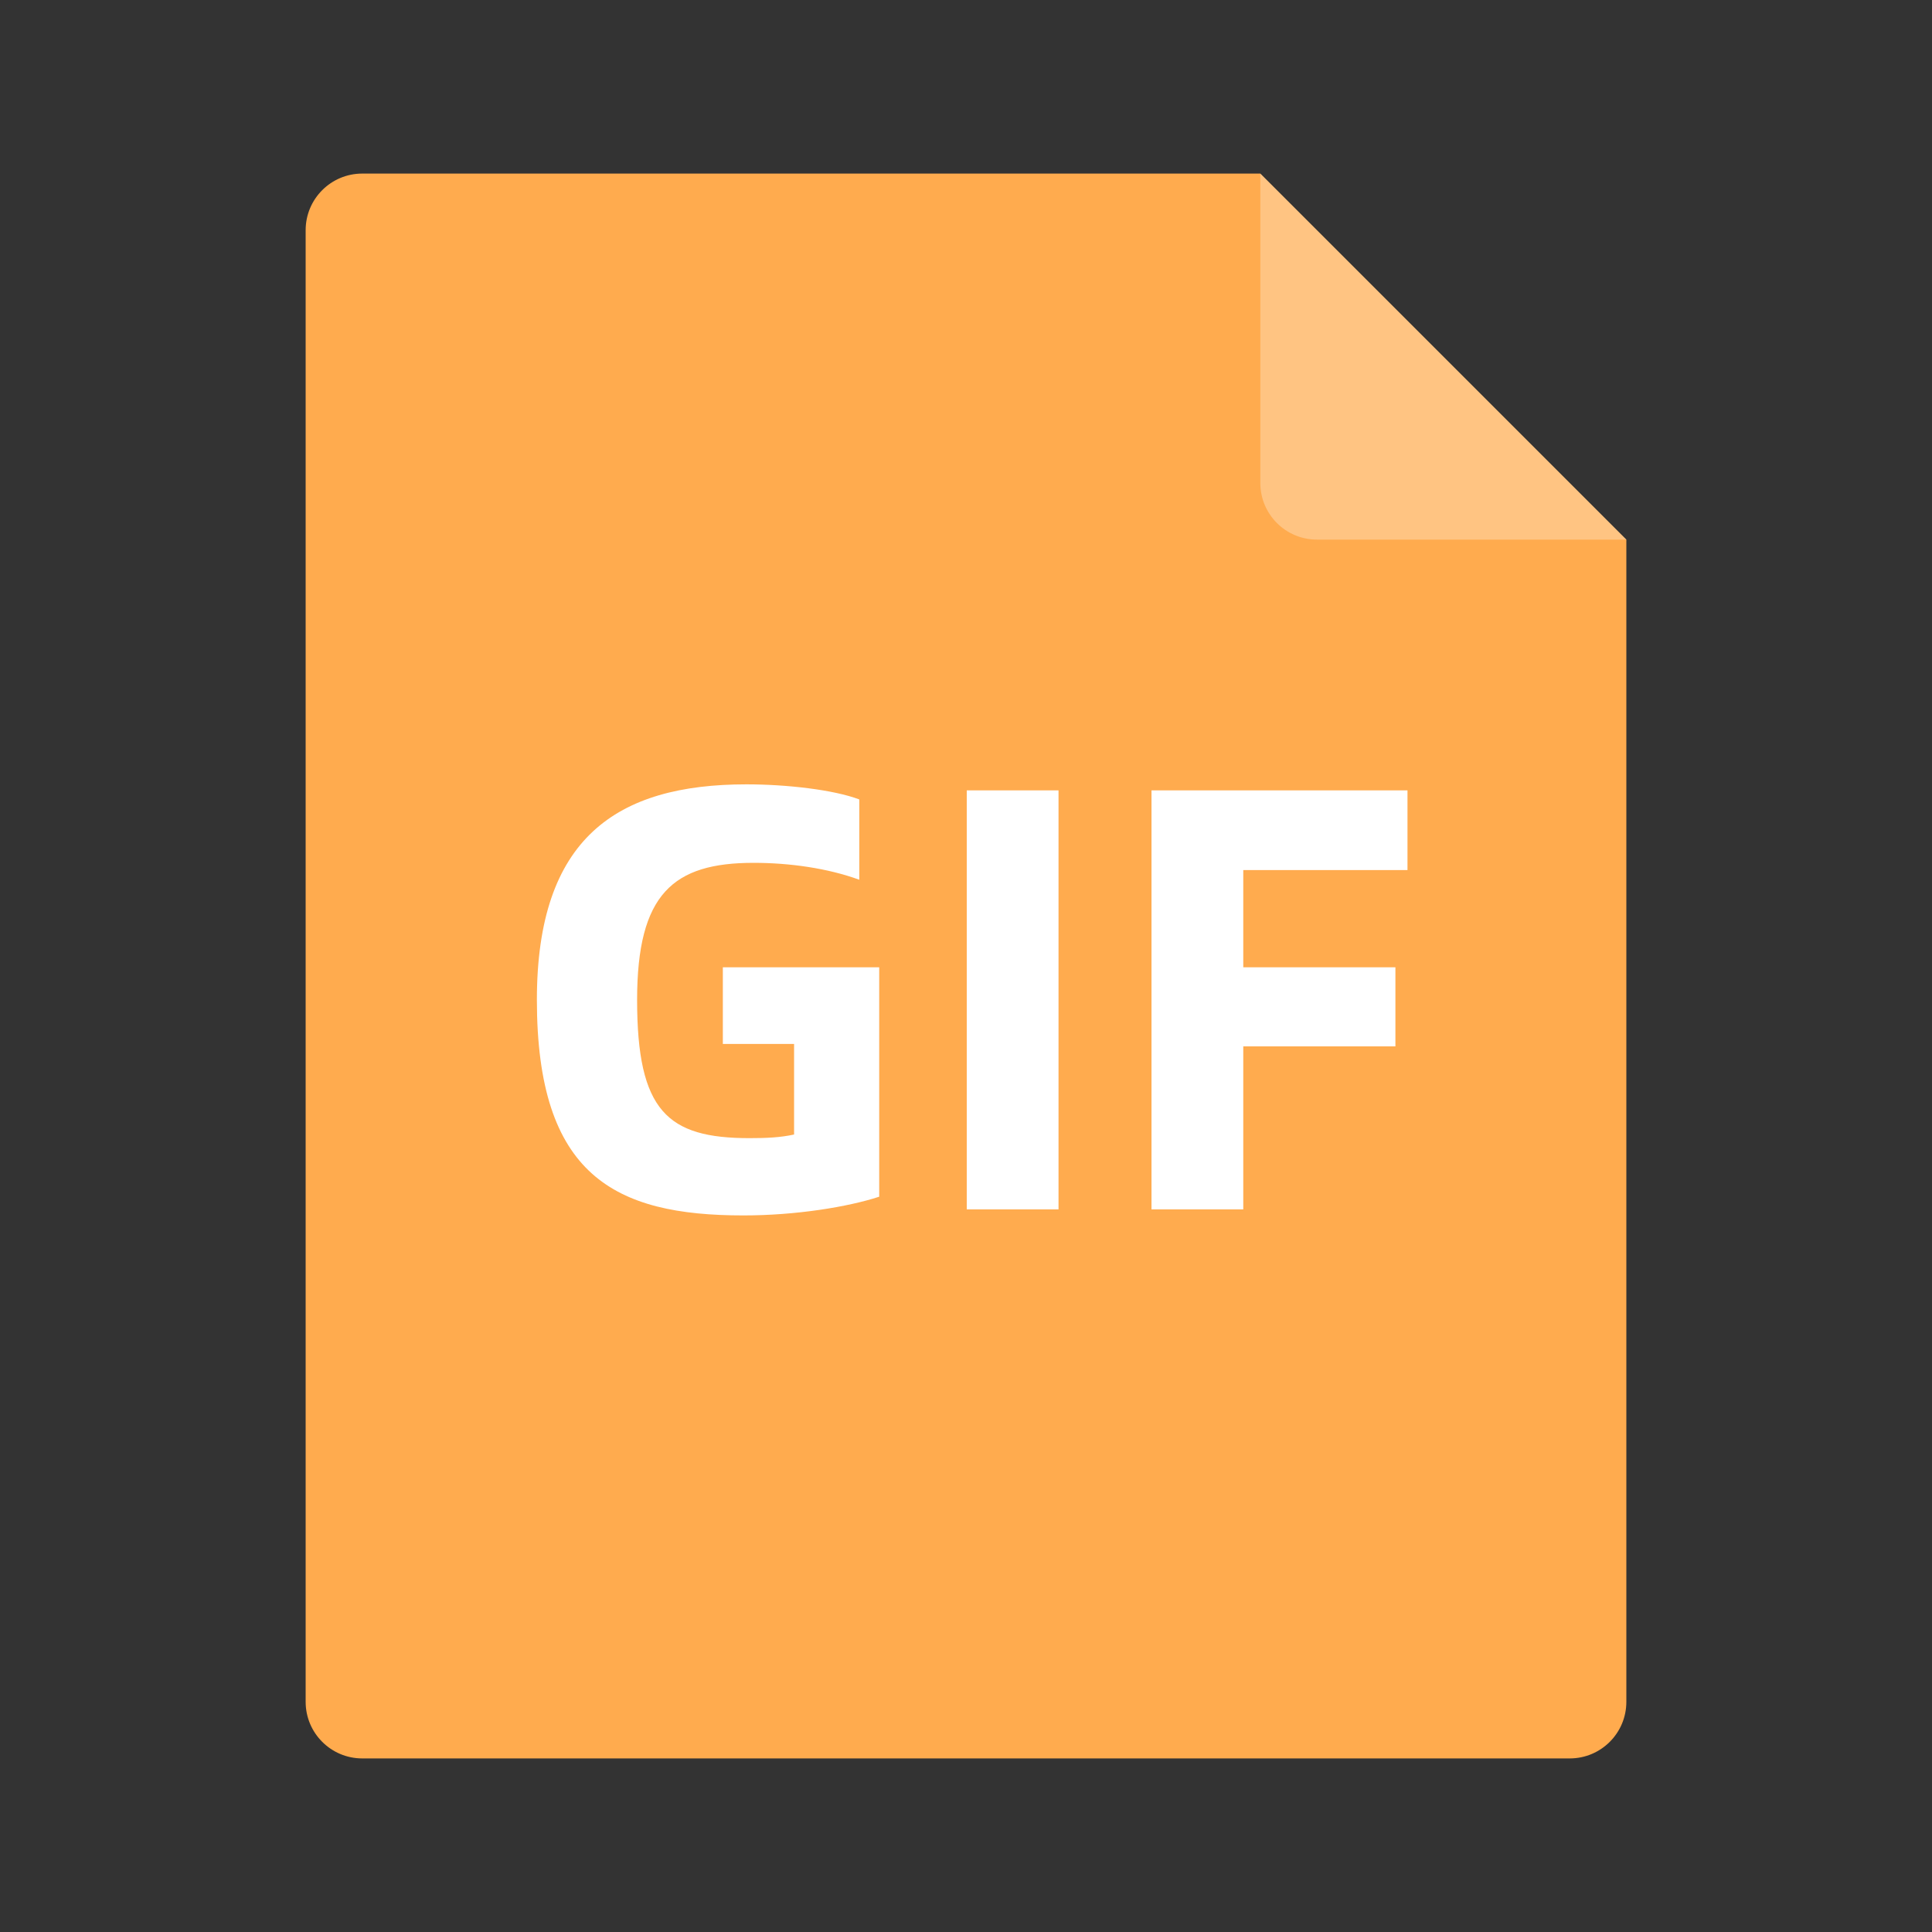 <svg t="1723386317142" class="icon" viewBox="0 0 1024 1024" version="1.1"
  xmlns="http://www.w3.org/2000/svg" p-id="1757" width="128" height="128">
  <rect x="0" y="0" width="1024" height="1024" fill="#333333" stroke="none"/>
  <path
    d="M862 902c0 16.569-13.431 30-30 30H192c-16.569 0-30-13.431-30-30V122c0-16.569 13.431-30 30-30h476l194 194v616z"
    fill="#FFAB4E" p-id="1758"></path>
  <path d="M862 286H698c-16.569 0-30-13.431-30-30V92" fill="#FFFFFF" fill-opacity=".296" p-id="1759"></path>
  <path
    d="M394 644.2c27.84 0 55.36-4.48 72-9.92v-121.6h-82.88v40.64h37.76v48c-7.36 1.6-14.72 1.92-23.68 1.92-43.52 0-59.52-14.4-59.52-73.28 0-56.32 19.2-72.64 61.76-72.64 19.2 0 39.36 2.88 56 8.96v-42.56c-13.44-5.12-38.4-8-59.84-8-68.8 0-111.04 28.48-111.04 114.24 0 93.12 41.28 114.24 109.44 114.24zM512.4 641h48.64V418.92H512.4zM746 461.16v-42.24H610.32V641h48.64v-86.4h80.64v-41.92h-80.64v-51.52z"
    fill="#FFFFFF" p-id="1760"></path>
</svg>